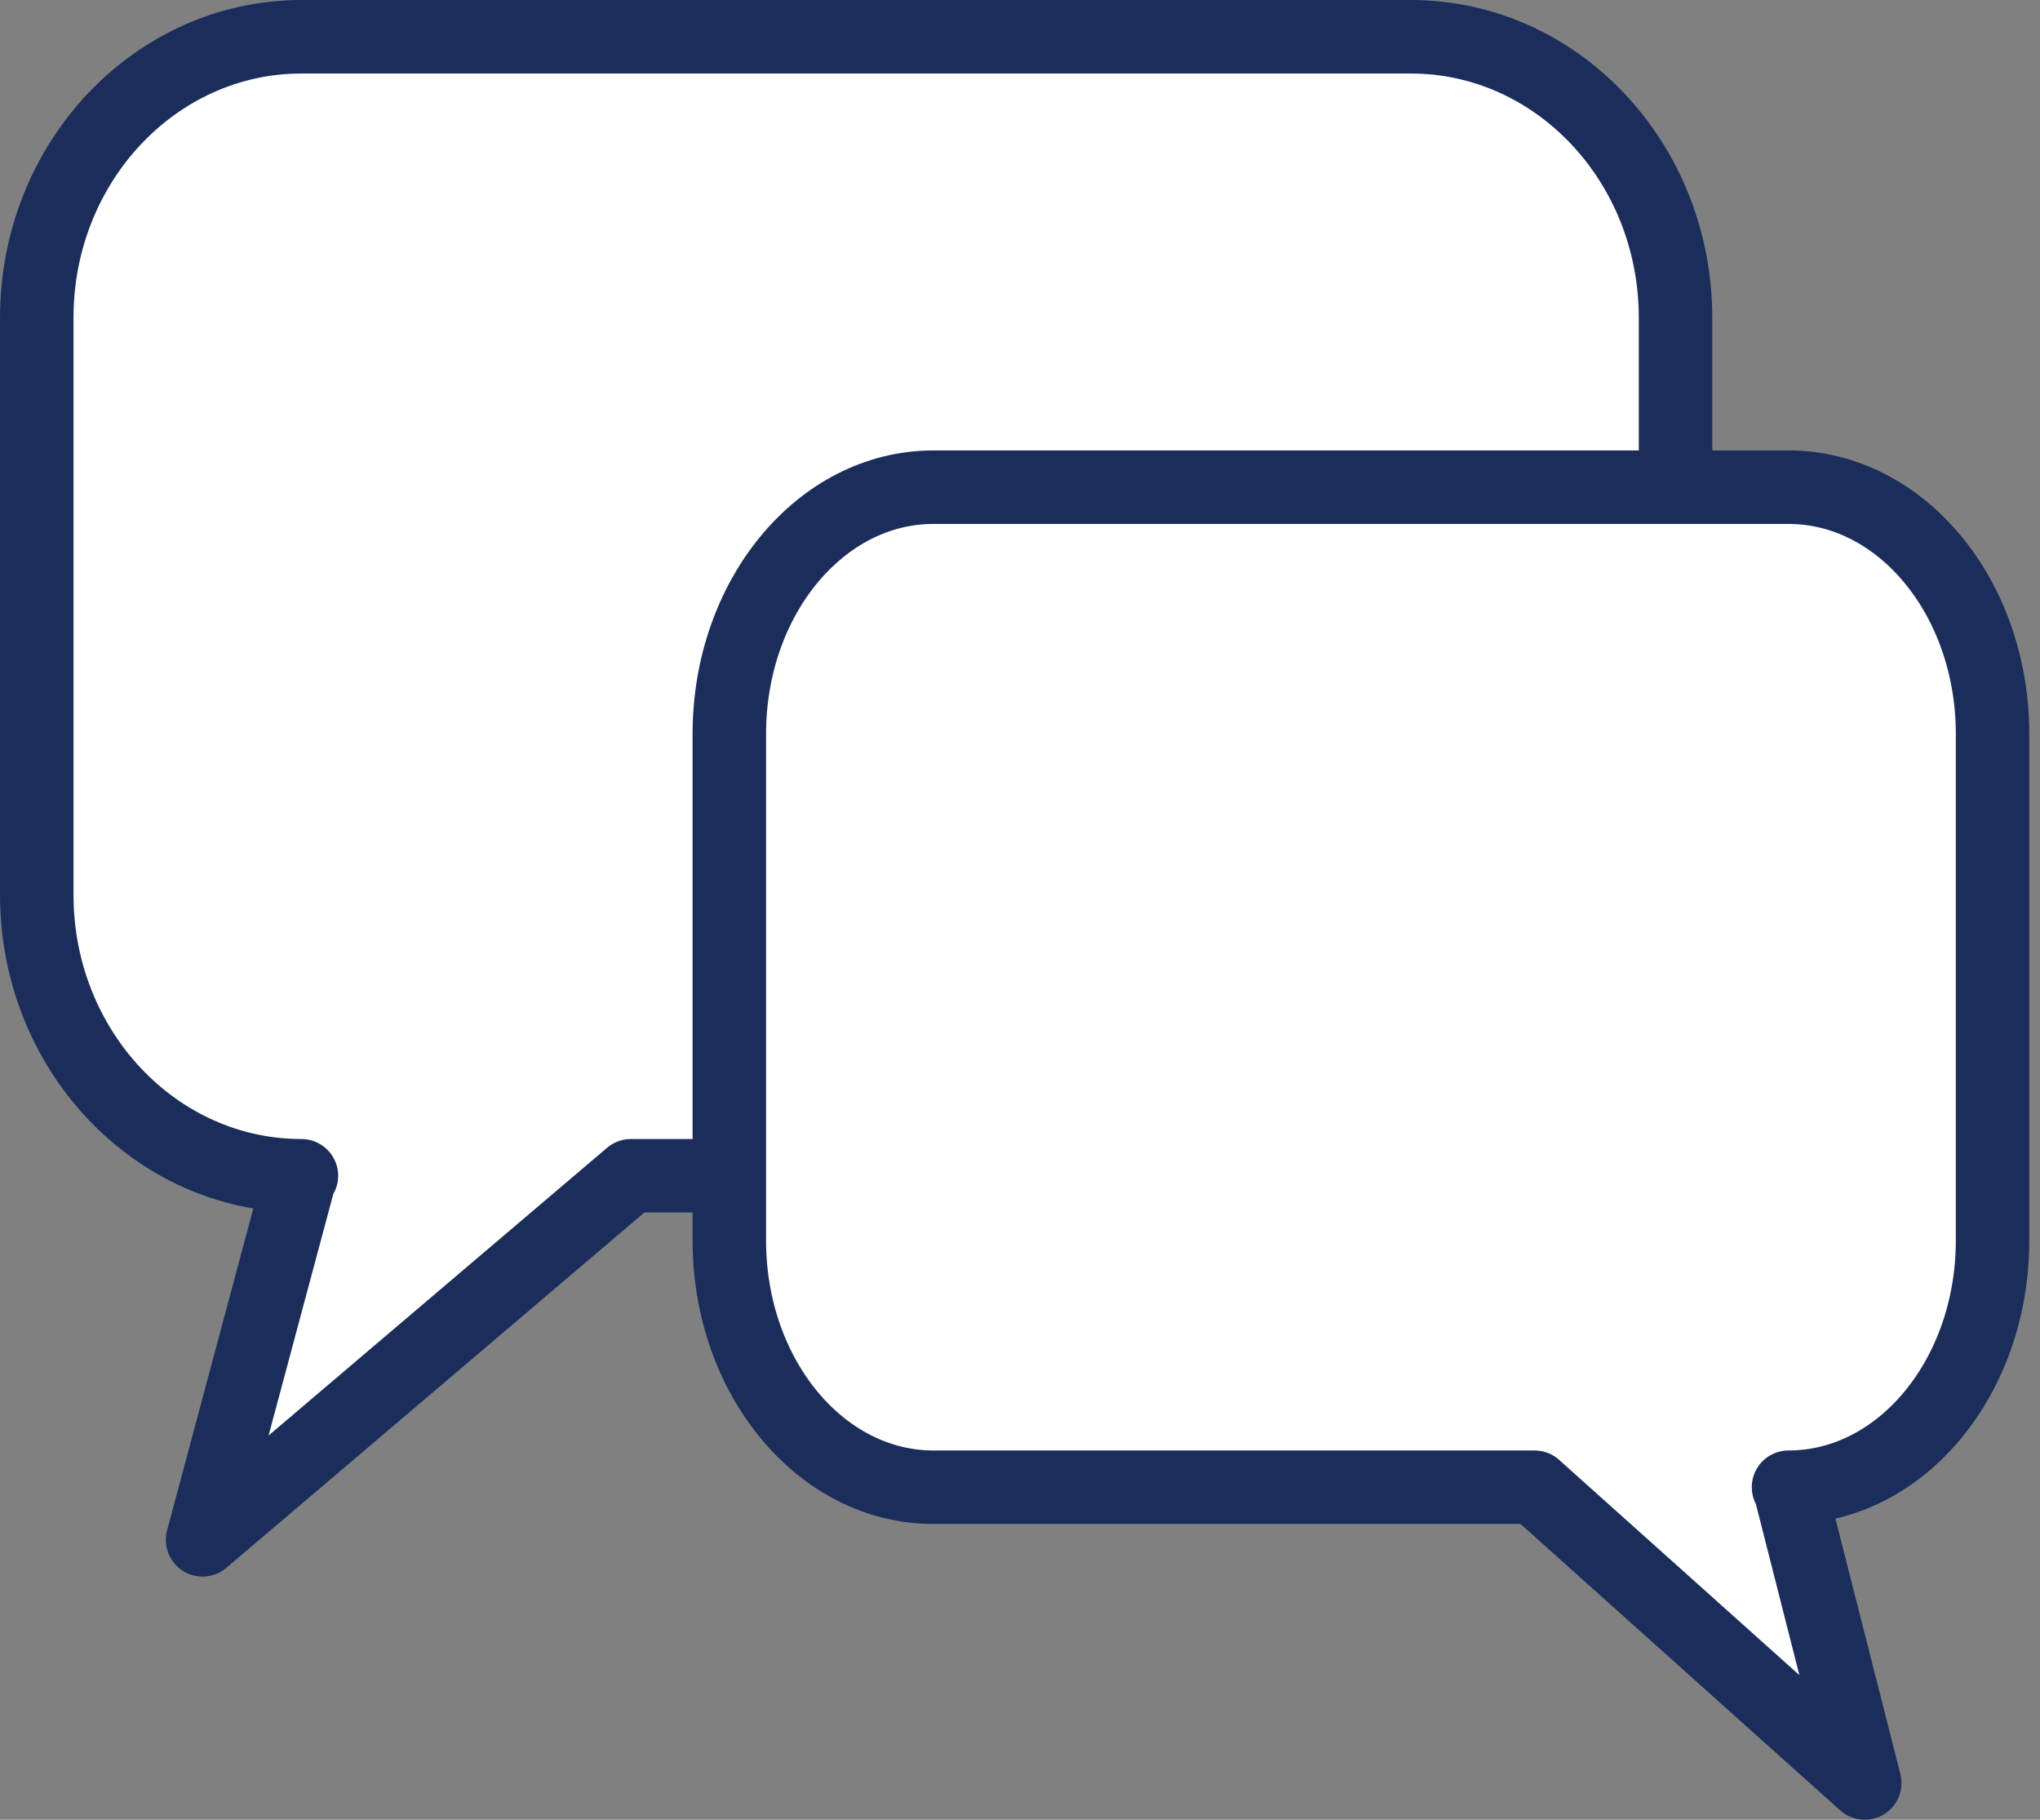 <svg width="111" height="99" viewBox="0 0 111 99" fill="none" xmlns="http://www.w3.org/2000/svg">
<rect x="0" y="0" width="111" height="99" fill="#808080" stroke="none"/>
<path d="M16.331 63.965L11.023 83.77L34.327 63.965H76.767C84.721 63.965 91.169 57.122 91.169 48.681V17.285C91.169 8.843 84.721 2 76.767 2H16.401C8.448 2 2 8.843 2 17.285V48.681C2 57.122 8.448 63.965 16.401 63.965" fill="white"/>
<path d="M16.331 63.965L11.023 83.77L34.327 63.965H76.767C84.721 63.965 91.169 57.122 91.169 48.681V17.285C91.169 8.843 84.721 2 76.767 2H16.401C8.448 2 2 8.843 2 17.285V48.681C2 57.122 8.448 63.965 16.401 63.965" stroke="#1B2E5B" stroke-width="3.999" stroke-linecap="round" stroke-linejoin="round"/>
<path d="M97.371 80.908L101.463 97L83.499 80.908H50.785C44.654 80.908 39.684 74.9 39.684 67.489V39.924C39.684 32.513 44.654 26.504 50.785 26.504H97.317C103.448 26.504 108.418 32.513 108.418 39.924V67.489C108.418 74.9 103.448 80.908 97.317 80.908" fill="white"/>
<path d="M97.371 80.908L101.463 97L83.499 80.908H50.785C44.654 80.908 39.684 74.9 39.684 67.489V39.924C39.684 32.513 44.654 26.504 50.785 26.504H97.317C103.448 26.504 108.418 32.513 108.418 39.924V67.489C108.418 74.9 103.448 80.908 97.317 80.908" stroke="#1B2E5B" stroke-width="3.999" stroke-linecap="round" stroke-linejoin="round"/>
</svg>
